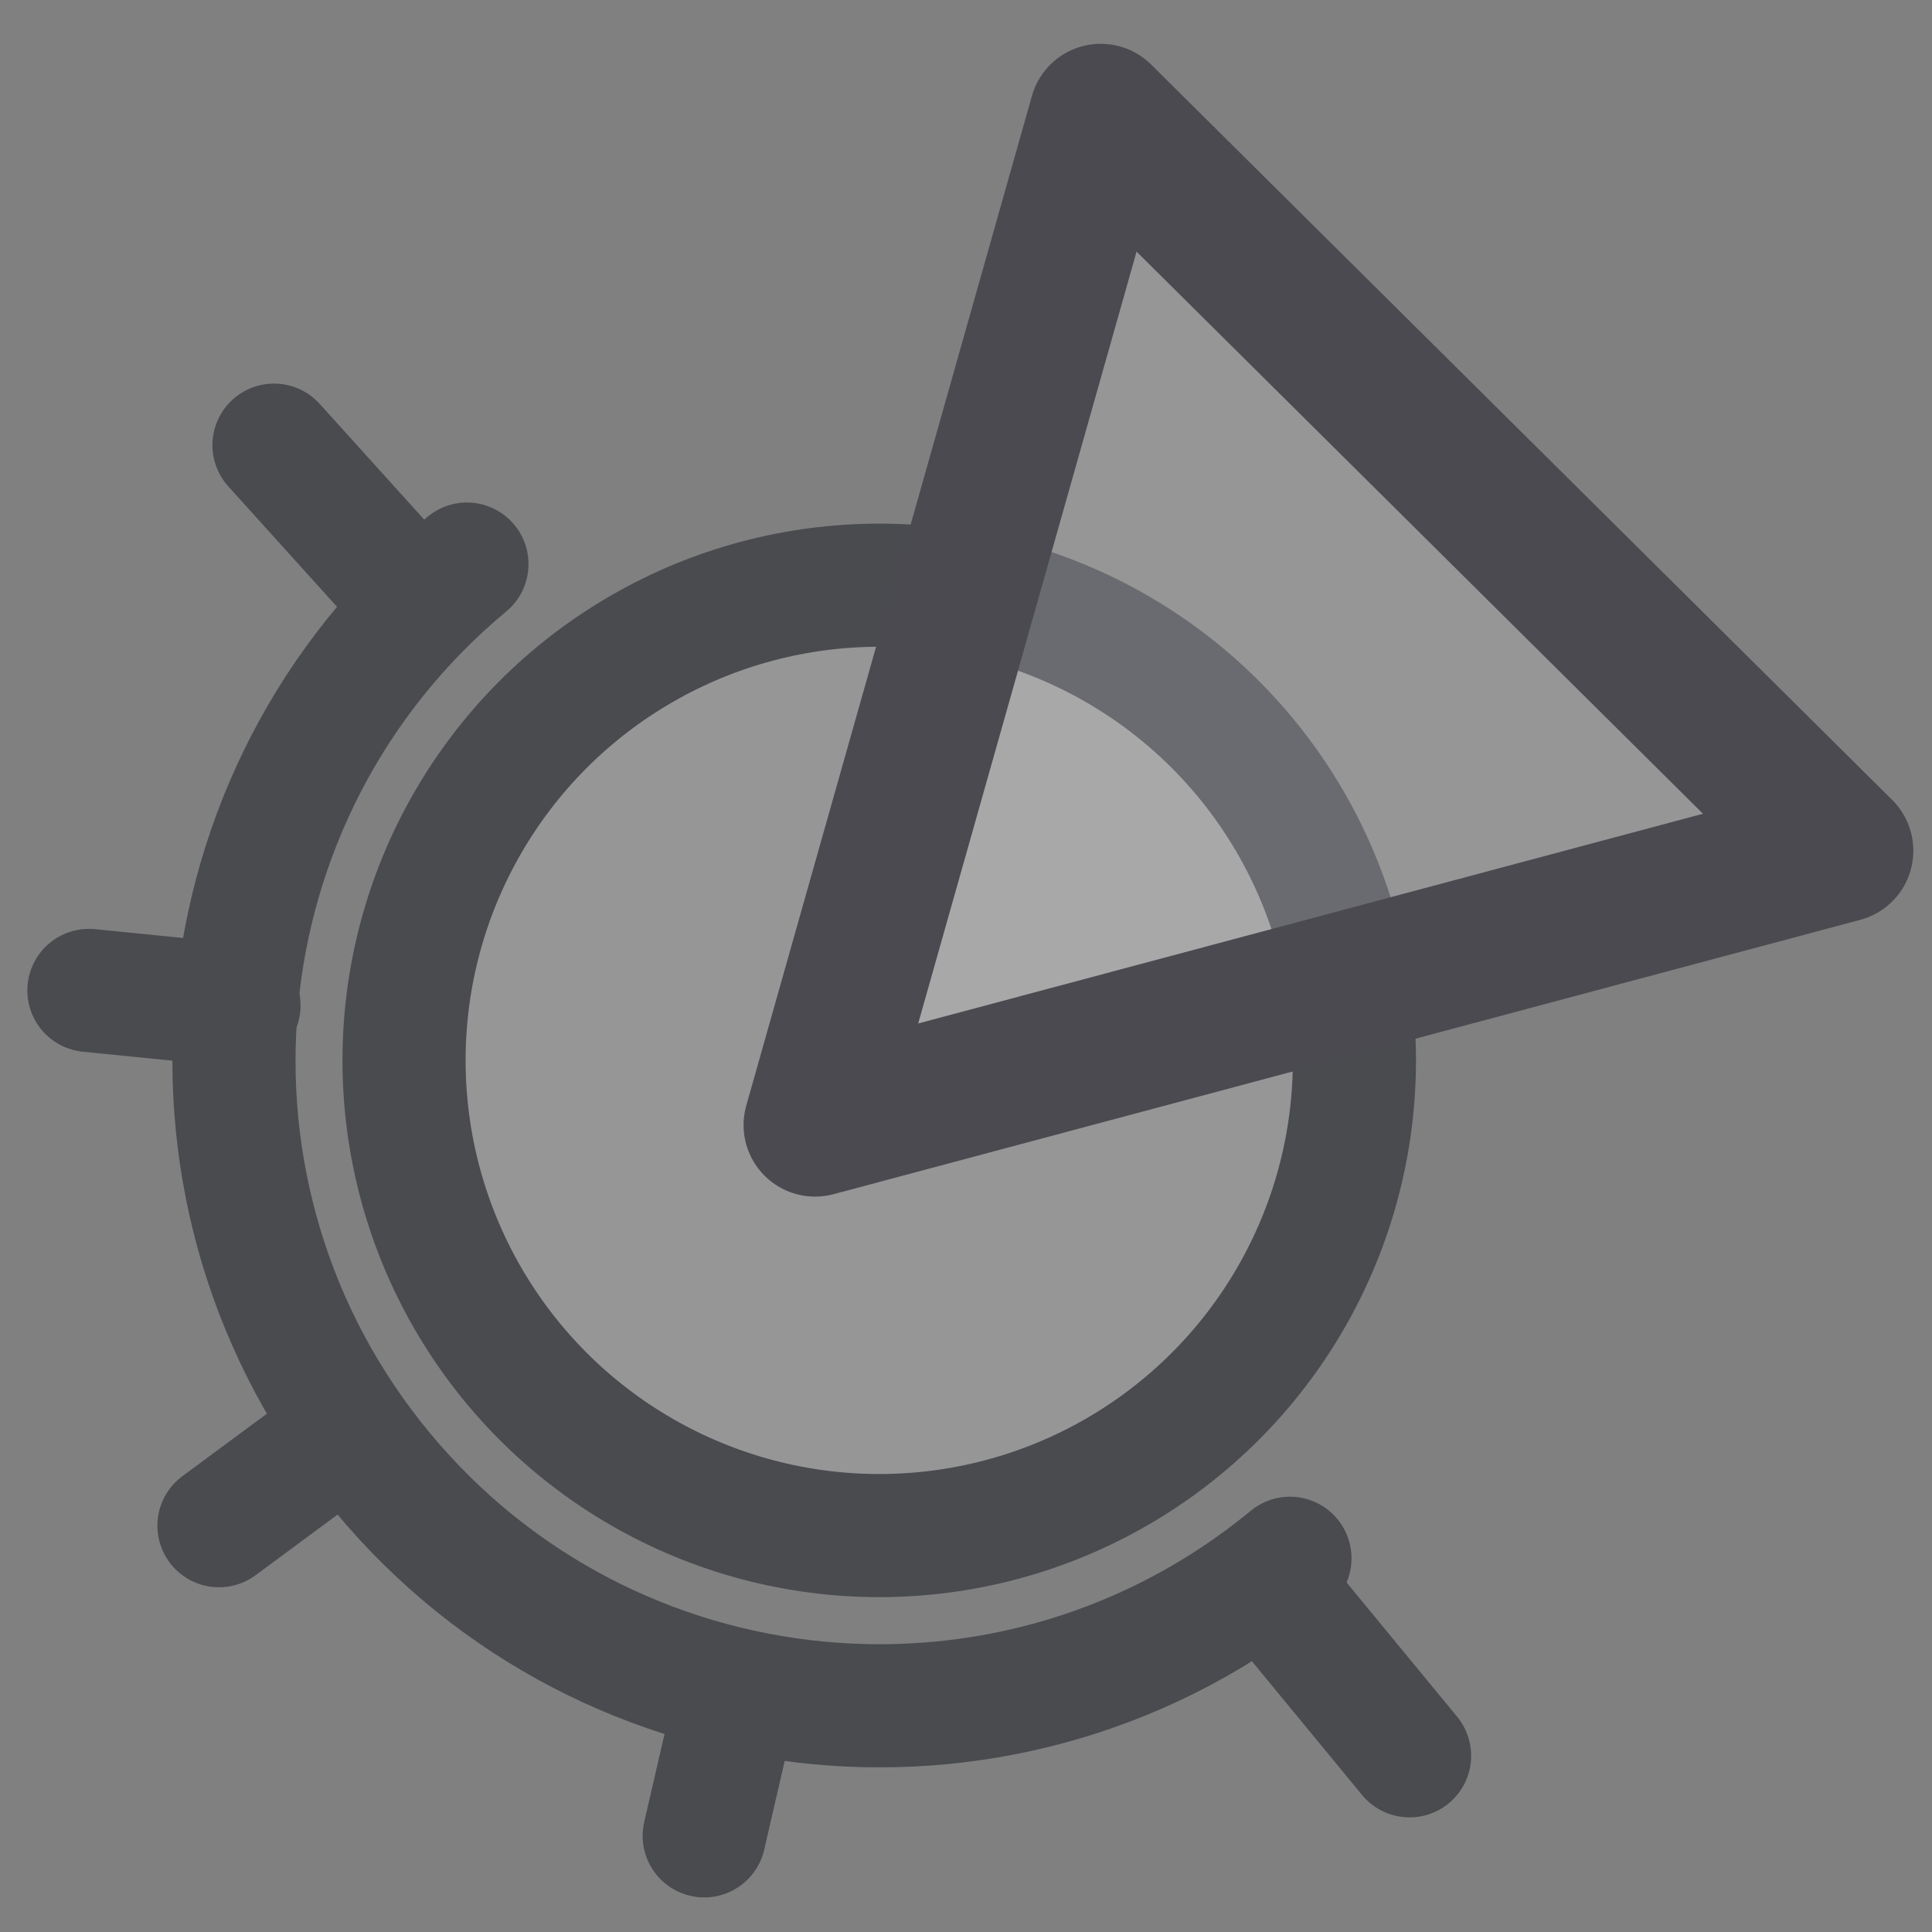 <?xml version="1.0" encoding="UTF-8" standalone="no"?>
<!-- Created with Inkscape (http://www.inkscape.org/) -->
<svg
   xmlns:svg="http://www.w3.org/2000/svg"
   xmlns="http://www.w3.org/2000/svg"
   version="1.0"
   width="162.5"
   height="162.5"
   id="svg101">
  <rect width="100%" height="100%" fill="#808080" stroke="none"/>
  <defs
     id="defs11" />
  <ellipse
     cx="80.742"
     cy="80.742"
     rx="59.922"
     ry="59.922"
     transform="matrix(0.667,0,0,0.667,20.097,35.334)"
     style="font-size:12px;fill:#f0f0f8;fill-opacity:0.196;fill-rule:evenodd;stroke:#4a4b4f;stroke-width:15.526;stroke-linecap:round;stroke-linejoin:round"
     id="path137" />
  <path
     d="M 108.497,131.066 C 85.401,150.118 51.24,146.87 32.148,123.808 C 13.055,100.745 16.243,66.578 39.273,47.445"
     style="font-size:12px;fill:none;fill-opacity:0.196;fill-rule:evenodd;stroke:#4a4b4f;stroke-width:10.357;stroke-linecap:round;stroke-linejoin:round"
     id="path138" />
  <path
     d="M 23.046,37.442 L 34.827,50.485"
     style="font-size:12px;fill:none;fill-rule:evenodd;stroke:#4a4b4f;stroke-width:10.357;stroke-linecap:round;stroke-linejoin:round"
     id="path139" />
  <path
     d="M 106.777,133.376 L 118.559,147.681"
     style="font-size:12px;fill:none;fill-rule:evenodd;stroke:#4a4b4f;stroke-width:10.357;stroke-linecap:round;stroke-linejoin:round"
     id="path140" />
  <path
     d="M 61.756,143.474 L 59.231,154.413"
     style="font-size:12px;fill:none;fill-rule:evenodd;stroke:#4a4b4f;stroke-width:10.357;stroke-linecap:round;stroke-linejoin:round"
     id="path141" />
  <path
     d="M 28.095,121.173 L 18.417,128.326"
     style="font-size:12px;fill:none;fill-rule:evenodd;stroke:#4a4b4f;stroke-width:10.357;stroke-linecap:round;stroke-linejoin:round"
     id="path142" />
  <path
     d="M 20.1,84.567 L 7.478,83.305"
     style="font-size:12px;fill:none;fill-rule:evenodd;stroke:#4a4b4f;stroke-width:10.357;stroke-linecap:round;stroke-linejoin:round"
     id="path143" />
  <path
     d="M 92.586,9.701 L 154.913,71.553 L 68.558,94.629 L 92.586,9.701 z "
     style="font-size:12px;fill:#f0f0f8;fill-opacity:0.196;fill-rule:evenodd;stroke:#4b4a50;stroke-width:12.034;stroke-linecap:round;stroke-linejoin:round"
     id="path3142" />
</svg>
